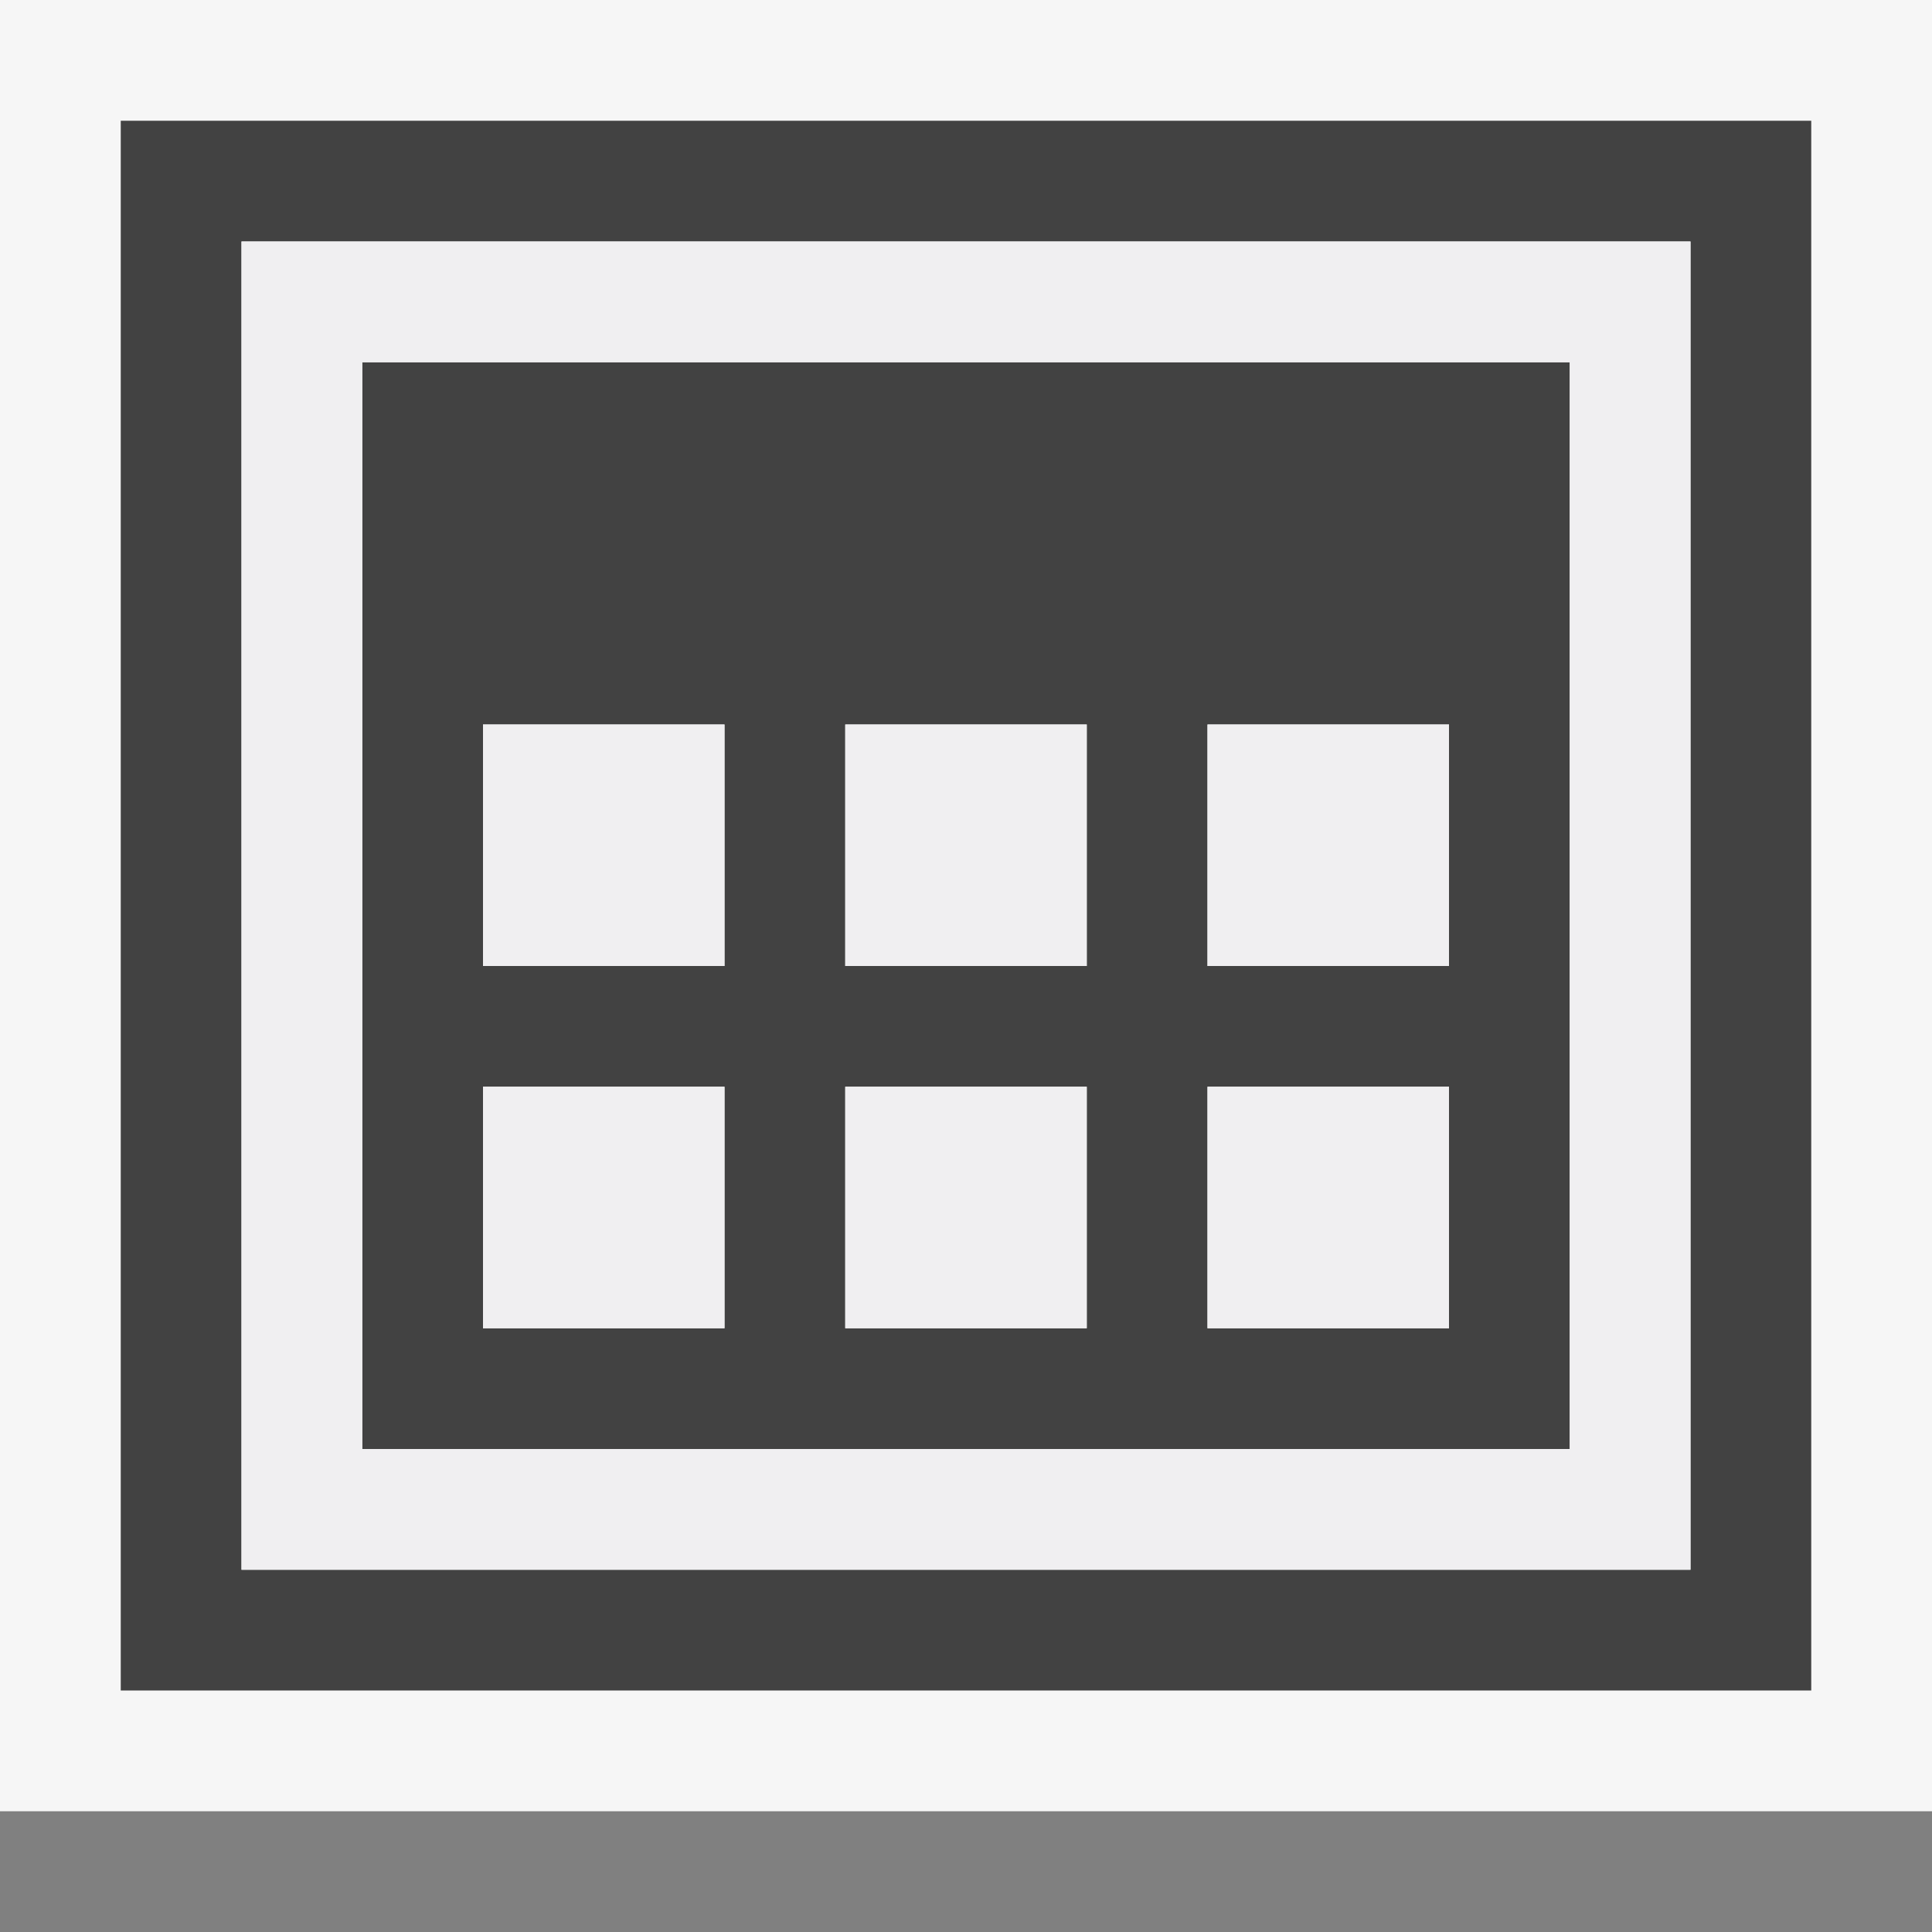 <svg xmlns="http://www.w3.org/2000/svg" width="16" height="16"><rect width="100%" height="100%" fill="#808080" stroke="none"/><style type="text/css">.icon-canvas-transparent{opacity:0;fill:#F6F6F6;} .icon-vs-out{fill:#F6F6F6;} .icon-vs-bg{fill:#424242;} .icon-vs-fg{fill:#F0EFF1;}</style><path class="icon-canvas-transparent" d="M16 16h-16v-16h16v16z" id="canvas"/><path class="icon-vs-out" d="M16 0v15h-16v-15h16z" id="outline"/><path class="icon-vs-bg" d="M13 3h-10v9h10v-9zm-7 8h-2v-2h2v2zm0-3h-2v-2h2v2zm3 3h-2v-2h2v2zm0-3h-2v-2h2v2zm3 3h-2v-2h2v2zm0-3h-2v-2h2v2zm-11-7v13h14v-13h-14zm13 12h-12v-11h12v11z" id="iconBg"/><path class="icon-vs-fg" d="M2 2v11h12v-11h-12zm11 10h-10v-9h10v9zm-9-6h2v2h-2v-2zm3 3h2v2h-2v-2zm0-3h2v2h-2v-2zm3 3h2v2h-2v-2zm2-3v2h-2v-2h2zm-8 3h2v2h-2v-2z" id="iconFg"/></svg>